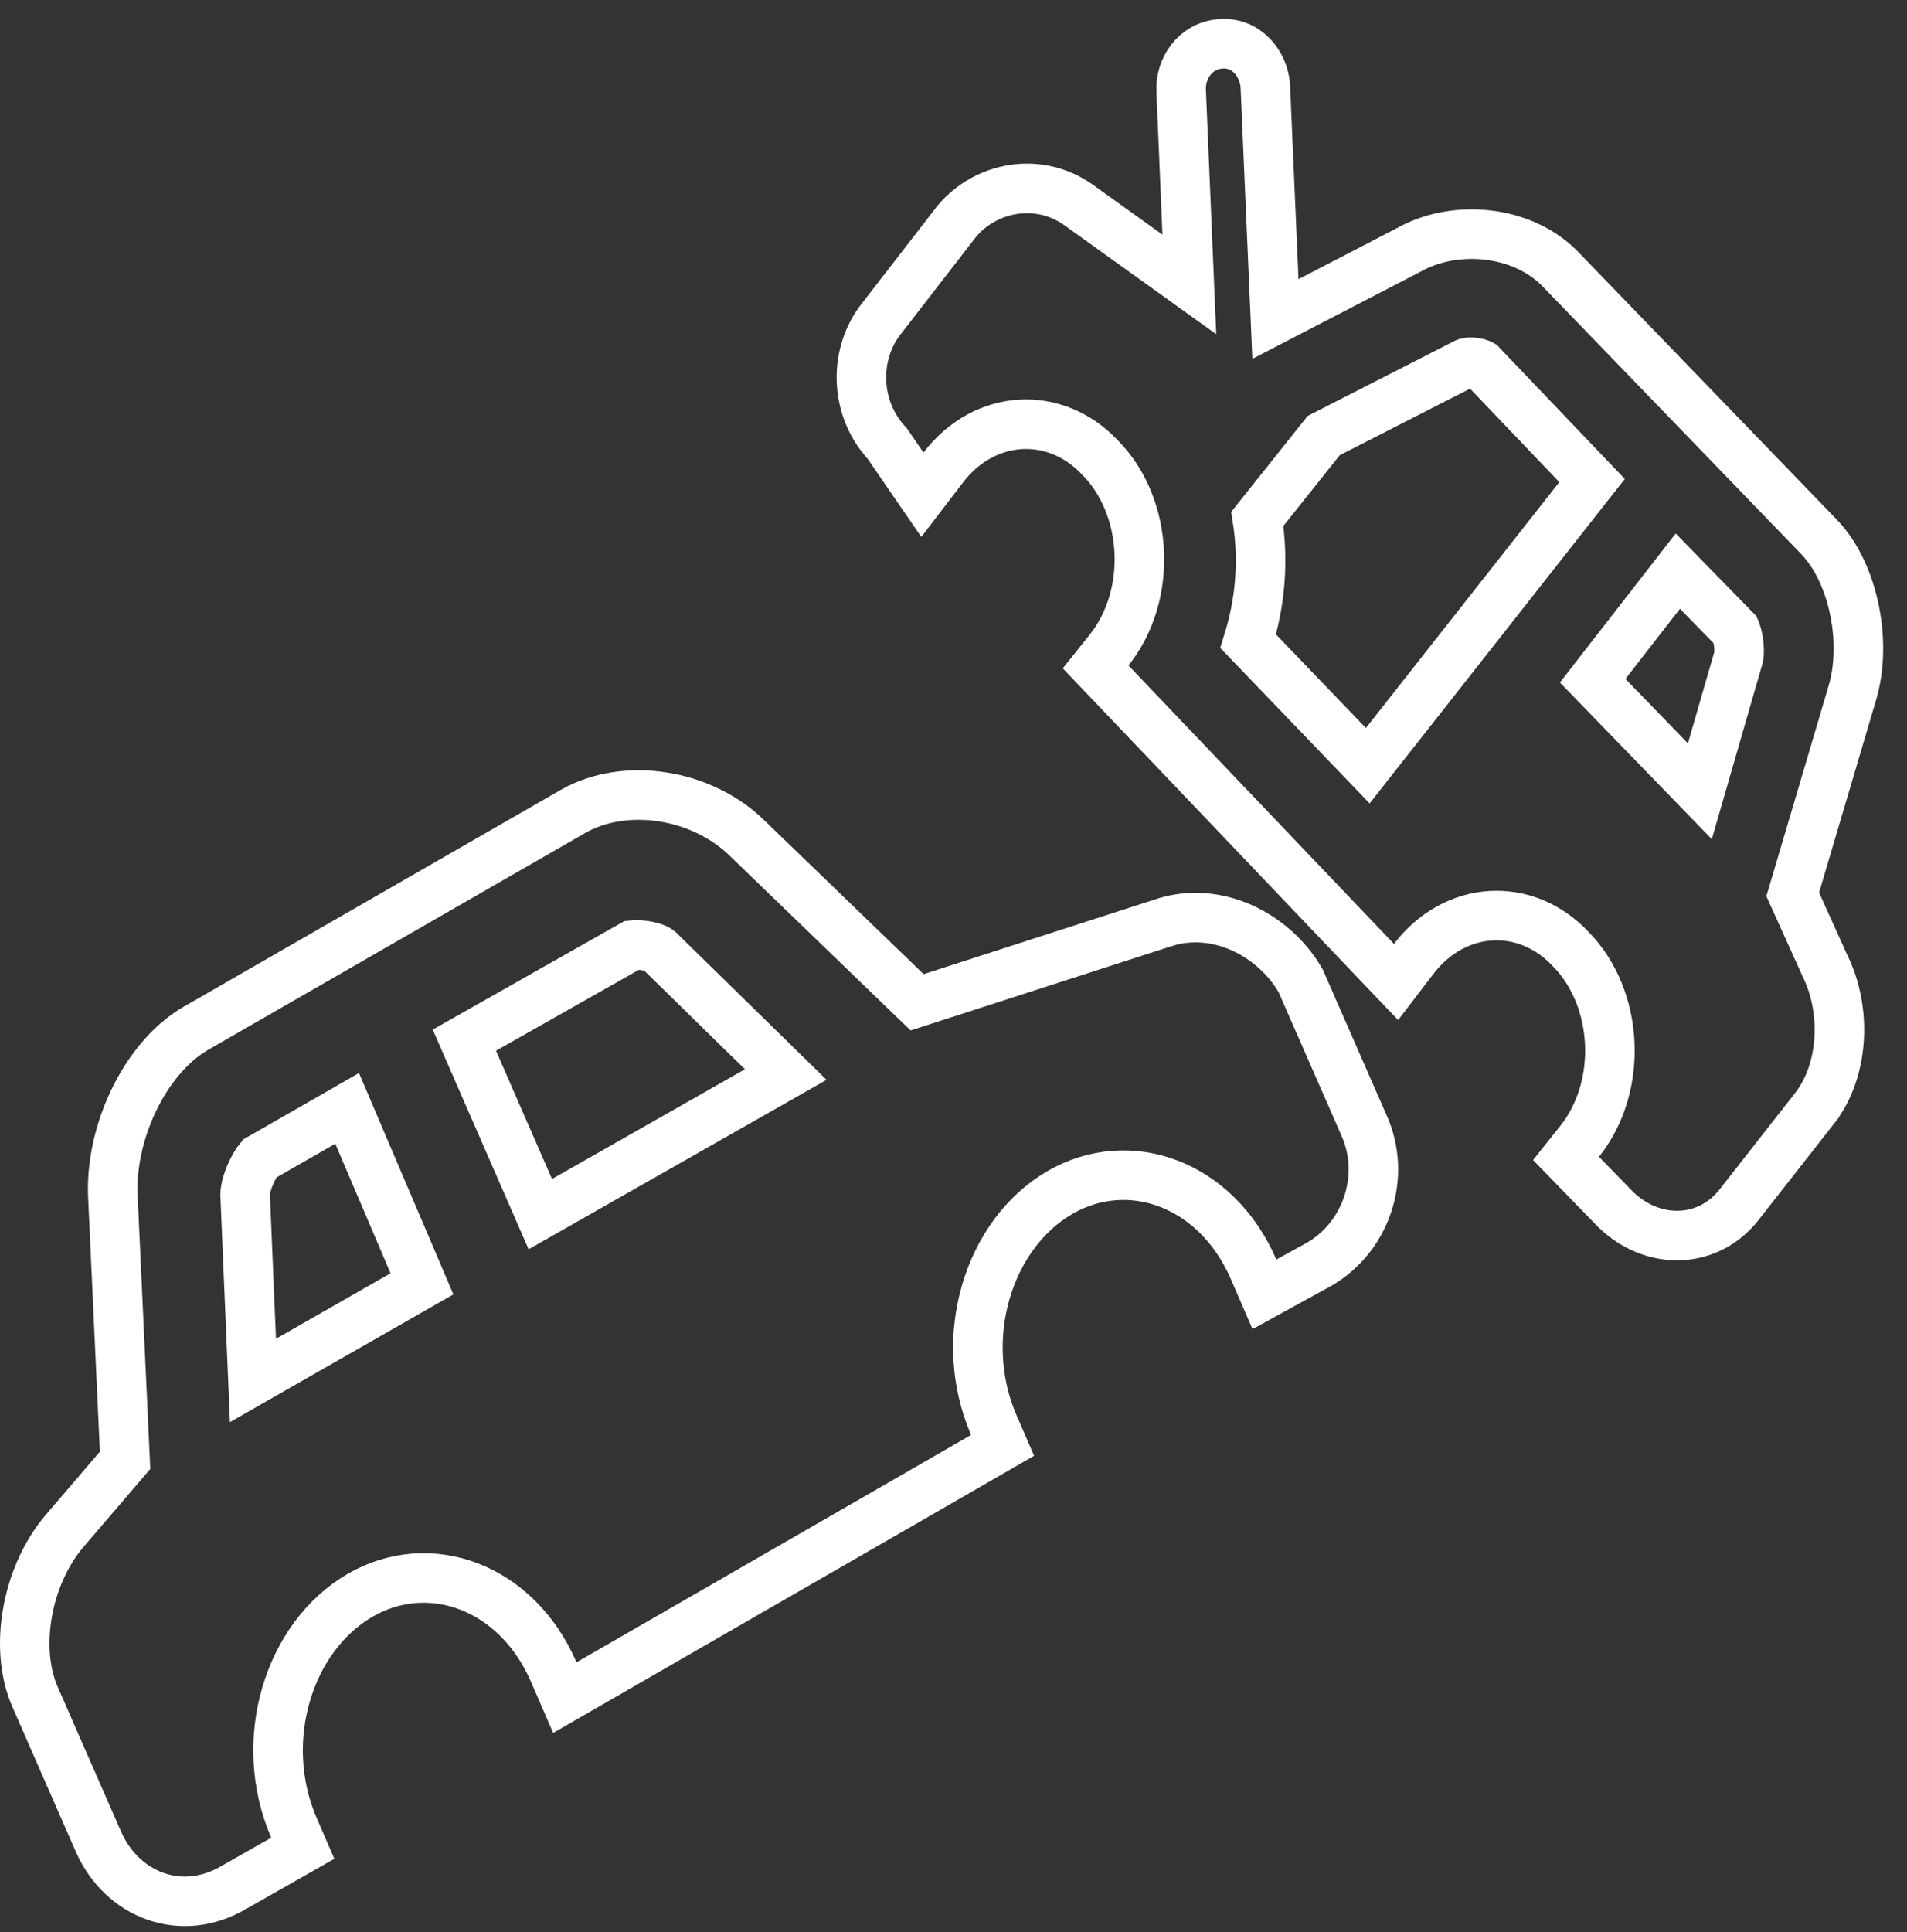 <svg width="77" height="78" viewBox="0 0 77 78" fill="none" xmlns="http://www.w3.org/2000/svg">
<rect x="0" y="0" width="77" height="78" fill="#333333" stroke="none"/>
<path d="M23.143 32.749L23.143 32.749L23.138 32.752L7.893 41.517L7.893 41.517L7.885 41.522C6.811 42.152 5.951 43.255 5.381 44.456C4.808 45.664 4.479 47.075 4.564 48.42L5.051 58.946L2.599 61.808L2.599 61.808L2.596 61.812C1.807 62.743 1.312 63.938 1.108 65.11C0.906 66.27 0.973 67.514 1.433 68.536L3.991 74.375L3.991 74.375L3.996 74.385C4.454 75.398 5.258 76.181 6.261 76.539C7.273 76.901 8.414 76.8 9.46 76.178L11.446 75.049L12.226 74.605L11.869 73.782C10.348 70.27 11.648 66.064 14.548 64.39C17.339 62.779 20.86 64.03 22.361 67.496L22.807 68.525L23.778 67.965L39.709 58.788L40.482 58.342L40.127 57.523C38.606 54.011 39.906 49.805 42.806 48.131C45.596 46.521 49.118 47.772 50.619 51.238L51.056 52.246L52.019 51.717L53.269 51.029L53.282 51.022L53.295 51.014C55.187 49.9 55.994 47.466 55.071 45.415L52.542 39.646L52.518 39.59L52.487 39.538C51.404 37.705 49.109 36.552 47 37.24C46.999 37.24 46.999 37.24 46.998 37.24L37.031 40.458L30.203 33.868C28.362 32.035 25.261 31.549 23.143 32.749ZM14.017 44.74L17.038 51.823L10.214 55.722L9.897 48.211C9.902 47.989 9.993 47.653 10.159 47.302C10.239 47.132 10.324 46.985 10.4 46.875C10.436 46.823 10.463 46.788 10.48 46.768L14.017 44.74ZM18.75 41.986L25.52 38.154C25.539 38.152 25.567 38.148 25.607 38.146C25.718 38.14 25.863 38.145 26.017 38.167C26.172 38.189 26.315 38.224 26.429 38.268C26.544 38.312 26.594 38.351 26.605 38.361L31.726 43.374L21.816 49.009L18.75 41.986Z" stroke="white" stroke-width="2"/>
<path d="M70.174 48.686L73.269 44.736C73.269 44.735 73.27 44.734 73.27 44.734C74.428 43.263 74.599 40.825 73.685 38.979L72.386 36.104L74.78 28.013C74.78 28.012 74.781 28.01 74.781 28.009C75.106 26.941 75.104 25.72 74.877 24.619C74.652 23.525 74.179 22.426 73.44 21.663L63.087 10.949C61.615 9.349 59.017 9.061 57.166 9.941L57.15 9.948L57.135 9.956L51.499 12.878L51.091 3.479L51.09 3.467L51.089 3.456C51.034 2.629 50.368 1.671 49.259 1.77C48.242 1.86 47.642 2.791 47.693 3.677L48.023 11.481L43.558 8.278L43.558 8.278L43.554 8.275C41.941 7.129 39.812 7.525 38.635 8.93L38.623 8.945L38.611 8.96L35.61 12.836C34.456 14.269 34.488 16.471 35.824 17.904L36.464 18.835L37.244 19.971L38.082 18.876C39.747 16.699 42.597 16.534 44.42 18.472L44.428 18.48L44.435 18.487C46.369 20.459 46.557 24.015 44.784 26.238L44.239 26.92L44.842 27.552L55.561 38.792L56.369 39.638L57.079 38.709C58.745 36.532 61.594 36.367 63.417 38.305L63.425 38.313L63.432 38.321C65.366 40.292 65.555 43.849 63.781 46.071L63.232 46.76L63.846 47.392L65.216 48.801L65.226 48.812L65.237 48.823C66.711 50.248 68.878 50.235 70.153 48.712L70.164 48.699L70.174 48.686ZM70.204 26.509L68.636 31.94L64.308 27.477L67.746 23.053L70.073 25.435C70.077 25.444 70.081 25.455 70.087 25.469C70.118 25.548 70.152 25.667 70.178 25.813C70.234 26.115 70.23 26.381 70.204 26.509ZM70.059 25.408C70.059 25.408 70.06 25.41 70.062 25.413C70.06 25.41 70.059 25.408 70.059 25.408ZM59.181 14.656L59.181 14.656L59.188 14.653C59.2 14.646 59.238 14.631 59.311 14.624C59.383 14.617 59.47 14.62 59.562 14.636C59.654 14.651 59.731 14.675 59.784 14.698C59.791 14.701 59.798 14.704 59.803 14.707L64.283 19.397L55.227 30.908L50.4 25.885C50.879 24.341 51.039 22.671 50.768 20.944L53.448 17.583L59.181 14.656ZM59.824 14.718C59.824 14.718 59.822 14.717 59.821 14.716C59.823 14.717 59.824 14.718 59.824 14.718Z" stroke="white" stroke-width="2"/>
</svg>
